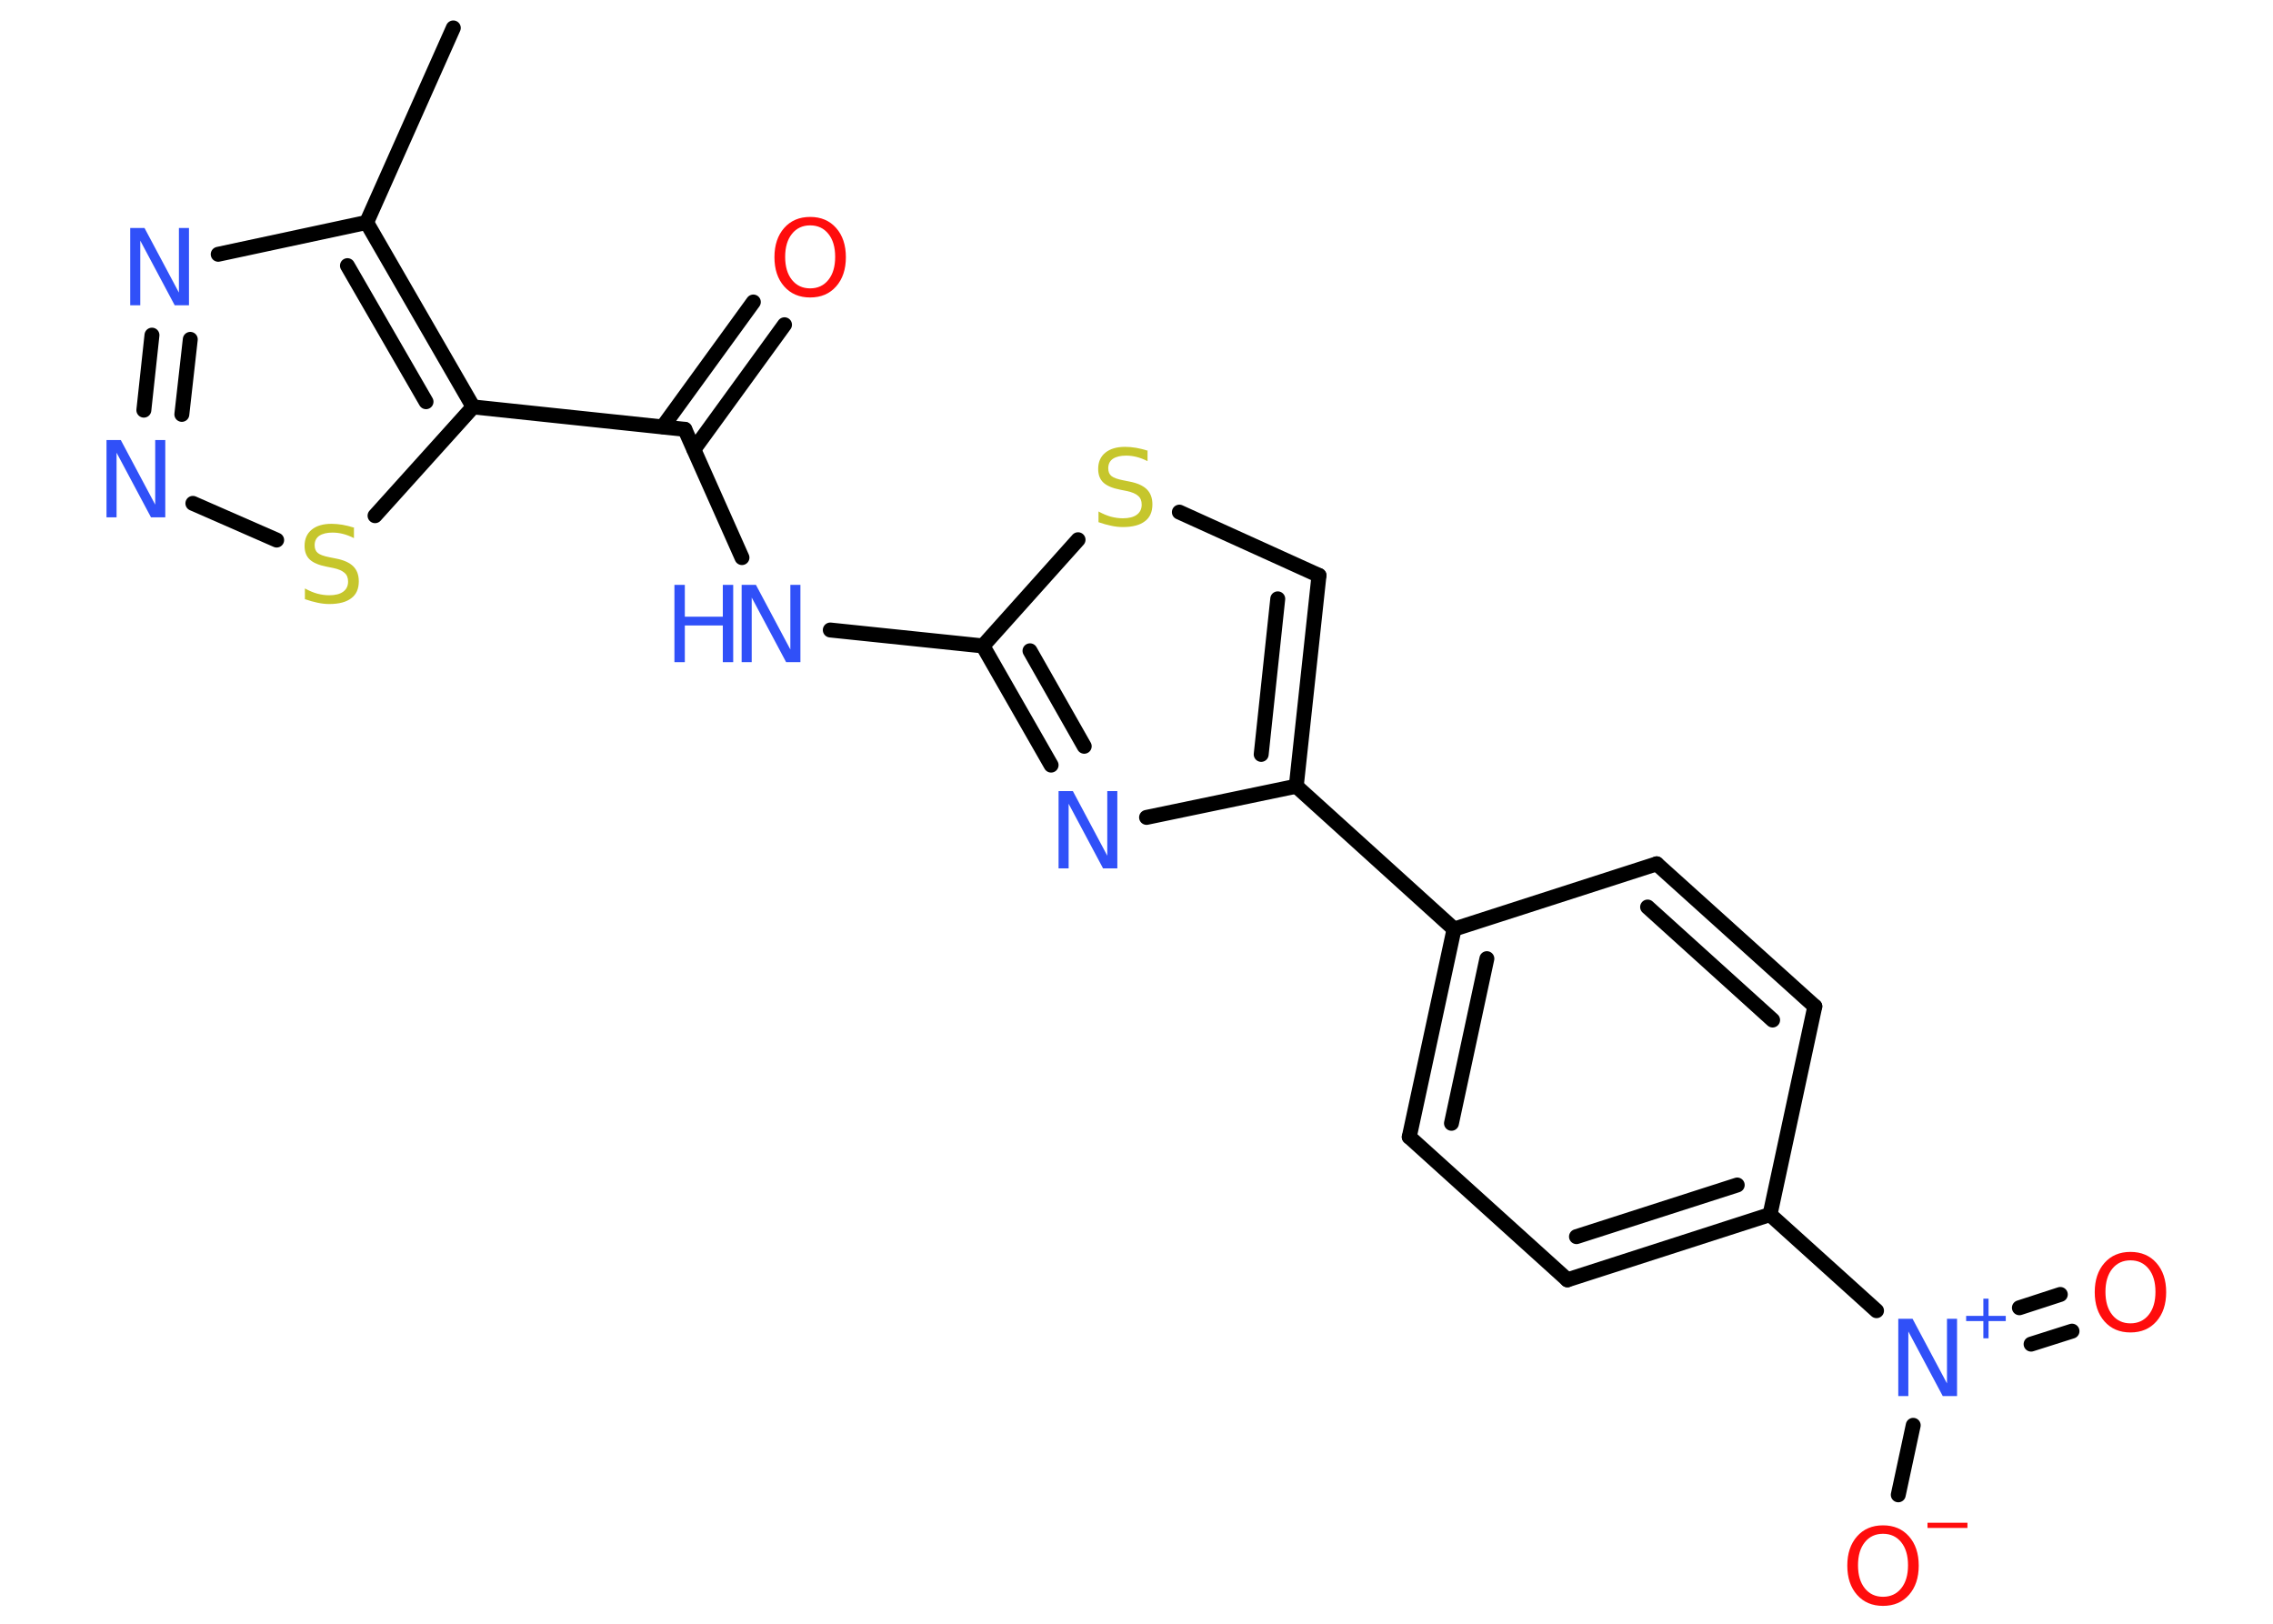 <?xml version='1.0' encoding='UTF-8'?>
<!DOCTYPE svg PUBLIC "-//W3C//DTD SVG 1.1//EN" "http://www.w3.org/Graphics/SVG/1.1/DTD/svg11.dtd">
<svg version='1.2' xmlns='http://www.w3.org/2000/svg' xmlns:xlink='http://www.w3.org/1999/xlink' width='70.0mm' height='50.0mm' viewBox='0 0 70.0 50.0'>
  <desc>Generated by the Chemistry Development Kit (http://github.com/cdk)</desc>
  <g stroke-linecap='round' stroke-linejoin='round' stroke='#000000' stroke-width='.46' fill='#3050F8'>
    <rect x='.0' y='.0' width='70.0' height='50.0' fill='#FFFFFF' stroke='none'/>
    <g id='mol1' class='mol'>
      <line id='mol1bnd1' class='bond' x1='13.96' y1='.86' x2='11.29' y2='6.85'/>
      <line id='mol1bnd2' class='bond' x1='11.29' y1='6.85' x2='6.72' y2='7.83'/>
      <g id='mol1bnd3' class='bond'>
        <line x1='4.68' y1='10.32' x2='4.43' y2='12.63'/>
        <line x1='5.86' y1='10.45' x2='5.6' y2='12.76'/>
      </g>
      <line id='mol1bnd4' class='bond' x1='5.94' y1='15.5' x2='8.52' y2='16.63'/>
      <line id='mol1bnd5' class='bond' x1='11.55' y1='15.88' x2='14.57' y2='12.53'/>
      <g id='mol1bnd6' class='bond'>
        <line x1='14.57' y1='12.53' x2='11.29' y2='6.85'/>
        <line x1='13.12' y1='12.37' x2='10.7' y2='8.18'/>
      </g>
      <line id='mol1bnd7' class='bond' x1='14.57' y1='12.53' x2='21.09' y2='13.22'/>
      <g id='mol1bnd8' class='bond'>
        <line x1='20.41' y1='13.14' x2='23.2' y2='9.3'/>
        <line x1='21.37' y1='13.84' x2='24.16' y2='10.0'/>
      </g>
      <line id='mol1bnd9' class='bond' x1='21.09' y1='13.22' x2='22.85' y2='17.17'/>
      <line id='mol1bnd10' class='bond' x1='25.57' y1='19.4' x2='30.27' y2='19.89'/>
      <g id='mol1bnd11' class='bond'>
        <line x1='30.27' y1='19.89' x2='32.37' y2='23.56'/>
        <line x1='31.72' y1='20.04' x2='33.39' y2='22.98'/>
      </g>
      <line id='mol1bnd12' class='bond' x1='35.31' y1='25.17' x2='39.92' y2='24.21'/>
      <line id='mol1bnd13' class='bond' x1='39.92' y1='24.21' x2='44.78' y2='28.61'/>
      <g id='mol1bnd14' class='bond'>
        <line x1='44.78' y1='28.61' x2='43.4' y2='35.01'/>
        <line x1='45.79' y1='29.52' x2='44.7' y2='34.59'/>
      </g>
      <line id='mol1bnd15' class='bond' x1='43.4' y1='35.01' x2='48.27' y2='39.41'/>
      <g id='mol1bnd16' class='bond'>
        <line x1='48.27' y1='39.41' x2='54.51' y2='37.4'/>
        <line x1='48.55' y1='38.08' x2='53.5' y2='36.49'/>
      </g>
      <line id='mol1bnd17' class='bond' x1='54.51' y1='37.4' x2='57.79' y2='40.36'/>
      <g id='mol1bnd18' class='bond'>
        <line x1='62.19' y1='40.27' x2='63.45' y2='39.86'/>
        <line x1='62.55' y1='41.39' x2='63.81' y2='40.99'/>
      </g>
      <line id='mol1bnd19' class='bond' x1='58.92' y1='43.89' x2='58.46' y2='46.03'/>
      <line id='mol1bnd20' class='bond' x1='54.51' y1='37.4' x2='55.89' y2='30.99'/>
      <g id='mol1bnd21' class='bond'>
        <line x1='55.89' y1='30.99' x2='51.02' y2='26.6'/>
        <line x1='54.59' y1='31.41' x2='50.74' y2='27.93'/>
      </g>
      <line id='mol1bnd22' class='bond' x1='44.78' y1='28.61' x2='51.02' y2='26.6'/>
      <g id='mol1bnd23' class='bond'>
        <line x1='39.92' y1='24.21' x2='40.62' y2='17.72'/>
        <line x1='38.84' y1='23.23' x2='39.35' y2='18.44'/>
      </g>
      <line id='mol1bnd24' class='bond' x1='40.62' y1='17.72' x2='36.32' y2='15.77'/>
      <line id='mol1bnd25' class='bond' x1='30.27' y1='19.89' x2='33.2' y2='16.62'/>
      <path id='mol1atm3' class='atom' d='M4.02 7.02h.43l1.06 1.99v-1.99h.31v2.38h-.44l-1.06 -1.99v1.99h-.31v-2.38z' stroke='none'/>
      <path id='mol1atm4' class='atom' d='M3.29 13.55h.43l1.06 1.99v-1.99h.31v2.38h-.44l-1.06 -1.99v1.99h-.31v-2.38z' stroke='none'/>
      <path id='mol1atm5' class='atom' d='M10.9 16.26v.31q-.18 -.09 -.34 -.13q-.16 -.04 -.32 -.04q-.26 .0 -.41 .1q-.14 .1 -.14 .29q.0 .16 .1 .24q.1 .08 .36 .13l.2 .04q.36 .07 .53 .24q.17 .17 .17 .46q.0 .35 -.23 .52q-.23 .18 -.68 .18q-.17 .0 -.36 -.04q-.19 -.04 -.39 -.11v-.33q.2 .11 .38 .16q.19 .05 .37 .05q.28 .0 .43 -.11q.15 -.11 .15 -.31q.0 -.18 -.11 -.27q-.11 -.1 -.35 -.15l-.2 -.04q-.36 -.07 -.52 -.22q-.16 -.15 -.16 -.42q.0 -.32 .22 -.5q.22 -.18 .61 -.18q.16 .0 .34 .03q.17 .03 .36 .09z' stroke='none' fill='#C6C62C'/>
      <path id='mol1atm8' class='atom' d='M24.95 6.94q-.35 .0 -.56 .26q-.21 .26 -.21 .71q.0 .45 .21 .71q.21 .26 .56 .26q.35 .0 .56 -.26q.21 -.26 .21 -.71q.0 -.45 -.21 -.71q-.21 -.26 -.56 -.26zM24.95 6.68q.5 .0 .8 .34q.3 .34 .3 .9q.0 .56 -.3 .9q-.3 .34 -.8 .34q-.5 .0 -.8 -.34q-.3 -.34 -.3 -.9q.0 -.56 .3 -.9q.3 -.34 .8 -.34z' stroke='none' fill='#FF0D0D'/>
      <g id='mol1atm9' class='atom'>
        <path d='M22.85 18.01h.43l1.06 1.99v-1.99h.31v2.38h-.44l-1.06 -1.99v1.99h-.31v-2.38z' stroke='none'/>
        <path d='M20.77 18.01h.32v.98h1.17v-.98h.32v2.38h-.32v-1.13h-1.17v1.13h-.32v-2.38z' stroke='none'/>
      </g>
      <path id='mol1atm11' class='atom' d='M32.61 24.36h.43l1.06 1.99v-1.99h.31v2.38h-.44l-1.06 -1.99v1.99h-.31v-2.38z' stroke='none'/>
      <g id='mol1atm17' class='atom'>
        <path d='M58.47 40.61h.43l1.06 1.99v-1.99h.31v2.38h-.44l-1.06 -1.99v1.99h-.31v-2.38z' stroke='none'/>
        <path d='M61.24 39.99v.53h.53v.16h-.53v.53h-.16v-.53h-.53v-.16h.53v-.53h.16z' stroke='none'/>
      </g>
      <path id='mol1atm18' class='atom' d='M65.61 38.81q-.35 .0 -.56 .26q-.21 .26 -.21 .71q.0 .45 .21 .71q.21 .26 .56 .26q.35 .0 .56 -.26q.21 -.26 .21 -.71q.0 -.45 -.21 -.71q-.21 -.26 -.56 -.26zM65.61 38.55q.5 .0 .8 .34q.3 .34 .3 .9q.0 .56 -.3 .9q-.3 .34 -.8 .34q-.5 .0 -.8 -.34q-.3 -.34 -.3 -.9q.0 -.56 .3 -.9q.3 -.34 .8 -.34z' stroke='none' fill='#FF0D0D'/>
      <g id='mol1atm19' class='atom'>
        <path d='M57.99 47.23q-.35 .0 -.56 .26q-.21 .26 -.21 .71q.0 .45 .21 .71q.21 .26 .56 .26q.35 .0 .56 -.26q.21 -.26 .21 -.71q.0 -.45 -.21 -.71q-.21 -.26 -.56 -.26zM57.99 46.97q.5 .0 .8 .34q.3 .34 .3 .9q.0 .56 -.3 .9q-.3 .34 -.8 .34q-.5 .0 -.8 -.34q-.3 -.34 -.3 -.9q.0 -.56 .3 -.9q.3 -.34 .8 -.34z' stroke='none' fill='#FF0D0D'/>
        <path d='M59.36 46.89h1.23v.16h-1.23v-.16z' stroke='none' fill='#FF0D0D'/>
      </g>
      <path id='mol1atm23' class='atom' d='M35.34 13.89v.31q-.18 -.09 -.34 -.13q-.16 -.04 -.32 -.04q-.26 .0 -.41 .1q-.14 .1 -.14 .29q.0 .16 .1 .24q.1 .08 .36 .13l.2 .04q.36 .07 .53 .24q.17 .17 .17 .46q.0 .35 -.23 .52q-.23 .18 -.68 .18q-.17 .0 -.36 -.04q-.19 -.04 -.39 -.11v-.33q.2 .11 .38 .16q.19 .05 .37 .05q.28 .0 .43 -.11q.15 -.11 .15 -.31q.0 -.18 -.11 -.27q-.11 -.1 -.35 -.15l-.2 -.04q-.36 -.07 -.52 -.22q-.16 -.15 -.16 -.42q.0 -.32 .22 -.5q.22 -.18 .61 -.18q.16 .0 .34 .03q.17 .03 .36 .09z' stroke='none' fill='#C6C62C'/>
    </g>
  </g>
</svg>
